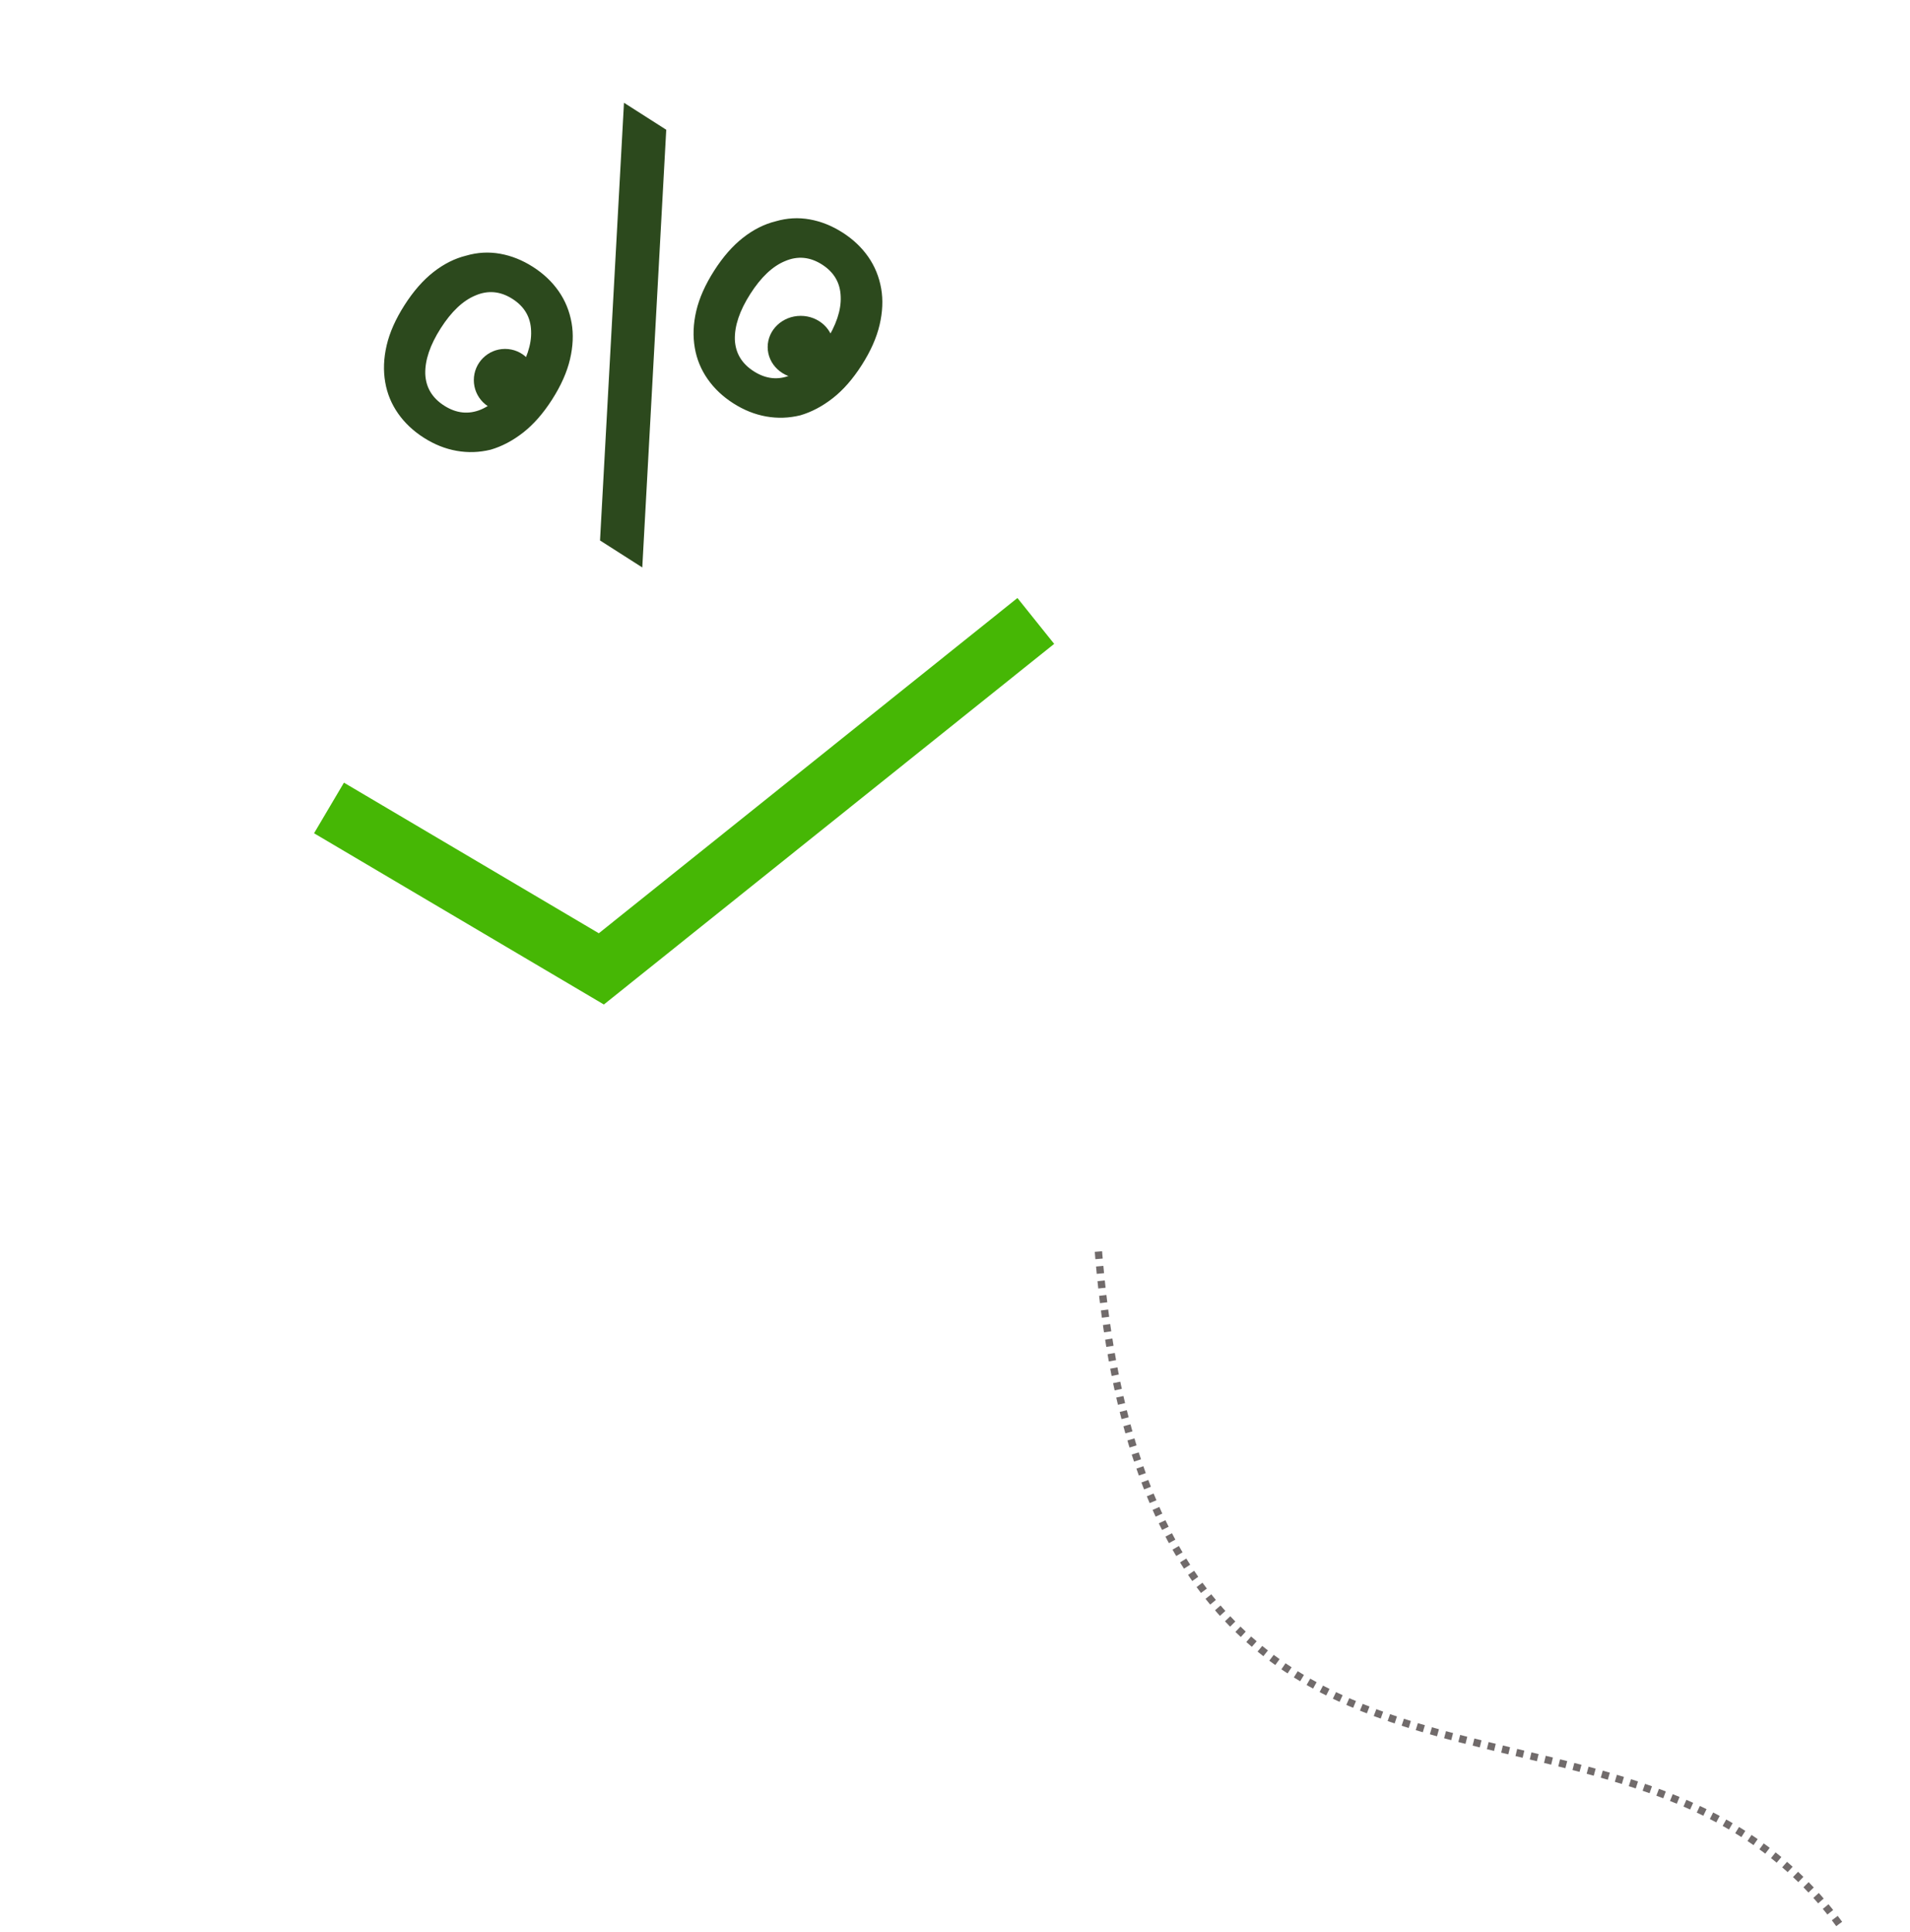 <svg width="520" height="526" viewBox="0 0 520 526" fill="none" xmlns="http://www.w3.org/2000/svg">
<path d="M500.719 523.844C441.018 442.002 312.901 521.502 298.905 339" stroke="#716B6B" stroke-width="2" stroke-dasharray="2 2"/>
<path d="M89.57 219.987L163.717 263.802L281.999 169.067" stroke="#46B705" stroke-width="16"/>
<path d="M234.614 99.401C237.036 95.608 238.657 91.956 239.475 88.445C240.294 84.934 240.437 81.644 239.906 78.575C239.343 75.368 238.163 72.478 236.365 69.906C234.567 67.334 232.235 65.133 229.369 63.303C226.504 61.473 223.526 60.283 220.436 59.733C217.346 59.184 214.27 59.355 211.209 60.247C208.117 61.002 205.15 62.489 202.309 64.708C199.467 66.928 196.835 69.934 194.413 73.726C191.991 77.519 190.371 81.171 189.552 84.682C188.733 88.193 188.605 91.552 189.167 94.759C189.699 97.828 190.864 100.649 192.662 103.221C194.461 105.793 196.792 107.994 199.658 109.824C202.523 111.654 205.501 112.844 208.591 113.394C211.681 113.943 214.772 113.841 217.864 113.087C220.926 112.195 223.877 110.639 226.719 108.419C229.56 106.199 232.192 103.193 234.614 99.401ZM204.274 80.024C207.18 75.473 210.326 72.498 213.711 71.1C217.149 69.618 220.512 69.926 223.799 72.025C227.085 74.125 228.779 77.046 228.881 80.789C229.036 84.447 227.66 88.552 224.753 93.103C221.847 97.654 218.674 100.671 215.236 102.153C211.851 103.551 208.516 103.201 205.229 101.102C201.942 99.002 200.221 96.123 200.066 92.465C199.965 88.722 201.367 84.575 204.274 80.024ZM150.328 108.754C152.75 104.962 154.371 101.31 155.19 97.799C156.008 94.287 156.152 90.997 155.62 87.928C155.058 84.722 153.877 81.832 152.079 79.26C150.281 76.688 147.949 74.486 145.084 72.656C142.218 70.826 139.241 69.636 136.151 69.087C133.061 68.537 129.985 68.709 126.923 69.601C123.831 70.355 120.864 71.842 118.023 74.062C115.181 76.281 112.55 79.287 110.128 83.08C107.705 86.872 106.085 90.524 105.266 94.036C104.448 97.547 104.319 100.906 104.882 104.113C105.414 107.182 106.579 110.002 108.377 112.574C110.175 115.147 112.507 117.348 115.372 119.178C118.238 121.008 121.215 122.198 124.305 122.747C127.395 123.297 130.486 123.195 133.578 122.44C136.64 121.548 139.592 119.992 142.433 117.773C145.274 115.553 147.906 112.547 150.328 108.754ZM119.988 89.377C122.895 84.826 126.04 81.852 129.425 80.454C132.863 78.971 136.226 79.28 139.513 81.379C142.8 83.478 144.494 86.399 144.595 90.142C144.75 93.801 143.374 97.906 140.468 102.457C137.561 107.008 134.389 110.025 130.95 111.507C127.566 112.905 124.23 112.554 120.943 110.455C117.656 108.356 115.935 105.477 115.78 101.818C115.679 98.075 117.082 93.928 119.988 89.377ZM169.88 27.979L163.358 147.155L174.862 154.502L181.384 35.326L169.88 27.979Z" fill="#2C491D"/>
<circle cx="137.5" cy="103.5" r="8.5" fill="#2C491D"/>
<ellipse cx="218" cy="94.5" rx="9" ry="8.5" fill="#2C491D"/>
</svg>
